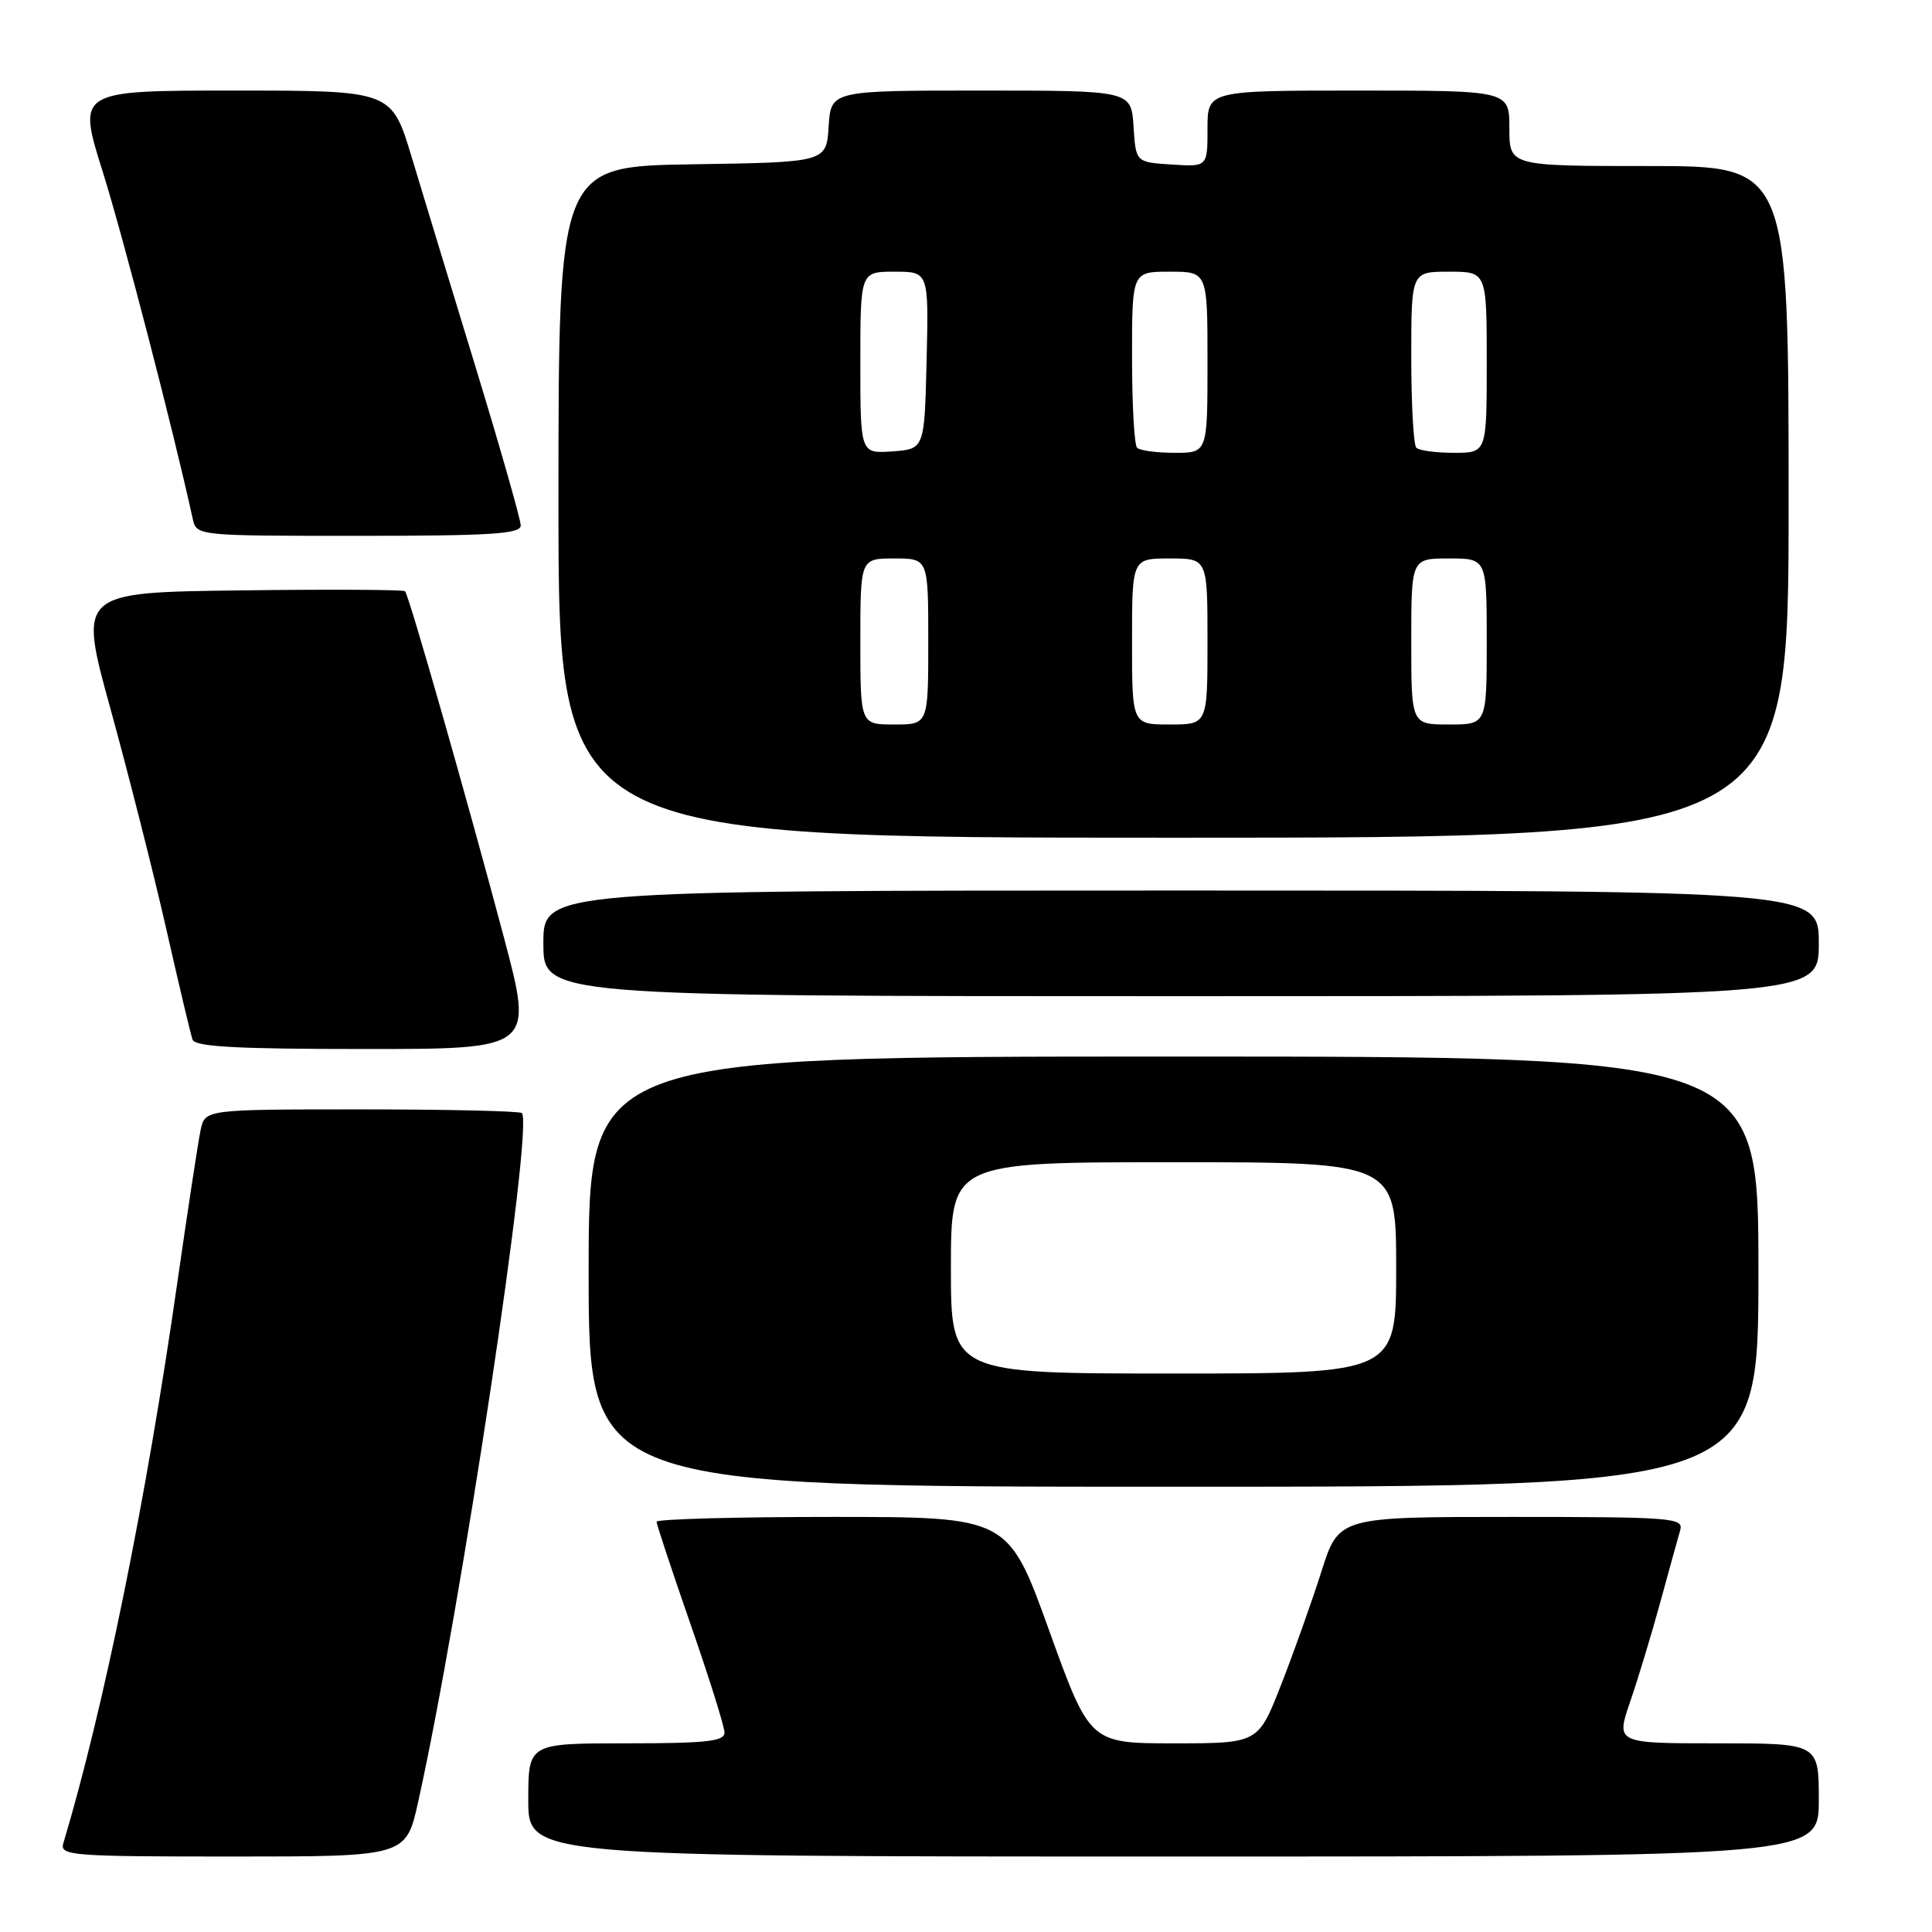 <?xml version="1.0" encoding="UTF-8" standalone="no"?>
<!DOCTYPE svg PUBLIC "-//W3C//DTD SVG 1.1//EN" "http://www.w3.org/Graphics/SVG/1.1/DTD/svg11.dtd" >
<svg xmlns="http://www.w3.org/2000/svg" xmlns:xlink="http://www.w3.org/1999/xlink" version="1.1" viewBox="0 0 256 256">
 <g >
 <path fill="currentColor"
d=" M 55.41 238.75 C 61.05 213.38 70.74 149.07 69.15 147.49 C 68.89 147.22 59.33 147.00 47.91 147.00 C 27.16 147.00 27.16 147.00 26.58 149.75 C 26.26 151.26 24.87 160.38 23.49 170.00 C 19.39 198.65 13.76 226.31 8.39 244.25 C 7.90 245.88 9.43 246.00 30.83 246.00 C 53.80 246.00 53.80 246.00 55.41 238.75 Z  M 241.00 238.50 C 241.00 231.00 241.00 231.00 227.55 231.00 C 214.11 231.00 214.11 231.00 216.01 225.47 C 217.05 222.44 218.86 216.47 220.02 212.22 C 221.18 207.98 222.36 203.71 222.64 202.75 C 223.10 201.12 221.57 201.00 200.26 201.00 C 177.39 201.00 177.39 201.00 175.09 208.25 C 173.82 212.24 171.42 218.99 169.75 223.25 C 166.72 231.00 166.72 231.00 155.56 231.00 C 144.41 231.00 144.41 231.00 139.00 216.00 C 133.59 201.00 133.59 201.00 110.30 201.00 C 97.48 201.00 87.00 201.29 87.00 201.64 C 87.00 201.99 89.03 208.10 91.50 215.22 C 93.97 222.33 96.00 228.79 96.00 229.58 C 96.00 230.74 93.58 231.00 83.00 231.00 C 70.00 231.00 70.00 231.00 70.00 238.50 C 70.00 246.00 70.00 246.00 155.50 246.00 C 241.00 246.00 241.00 246.00 241.00 238.50 Z  M 233.00 168.50 C 233.00 140.00 233.00 140.00 155.50 140.00 C 78.00 140.00 78.00 140.00 78.00 168.50 C 78.00 197.00 78.00 197.00 155.50 197.00 C 233.00 197.00 233.00 197.00 233.00 168.50 Z  M 66.78 124.25 C 61.95 106.06 54.18 78.85 53.67 78.34 C 53.46 78.13 43.64 78.08 31.83 78.23 C 10.38 78.50 10.38 78.50 14.66 94.00 C 17.01 102.53 20.32 115.58 22.01 123.00 C 23.69 130.43 25.27 137.06 25.51 137.75 C 25.83 138.70 31.31 139.00 48.32 139.00 C 70.69 139.00 70.69 139.00 66.78 124.25 Z  M 241.00 125.00 C 241.00 118.00 241.00 118.00 156.50 118.00 C 72.00 118.00 72.00 118.00 72.00 125.00 C 72.00 132.00 72.00 132.00 156.50 132.00 C 241.00 132.00 241.00 132.00 241.00 125.00 Z  M 237.00 66.50 C 237.00 22.00 237.00 22.00 218.50 22.00 C 200.00 22.00 200.00 22.00 200.00 17.00 C 200.00 12.00 200.00 12.00 180.00 12.00 C 160.00 12.00 160.00 12.00 160.00 17.05 C 160.00 22.11 160.00 22.11 155.25 21.80 C 150.50 21.50 150.50 21.50 150.20 16.75 C 149.89 12.00 149.89 12.00 130.00 12.00 C 110.11 12.00 110.11 12.00 109.80 16.75 C 109.50 21.50 109.50 21.50 91.75 21.77 C 74.00 22.05 74.00 22.05 74.00 66.52 C 74.00 111.00 74.00 111.00 155.50 111.00 C 237.00 111.00 237.00 111.00 237.00 66.50 Z  M 69.00 69.63 C 69.00 68.87 66.34 59.53 63.09 48.88 C 59.83 38.22 55.98 25.56 54.53 20.75 C 51.88 12.00 51.88 12.00 31.05 12.00 C 10.23 12.00 10.23 12.00 13.61 22.75 C 16.32 31.38 22.94 56.88 25.54 68.75 C 26.04 71.00 26.06 71.00 47.52 71.00 C 65.07 71.00 69.00 70.75 69.00 69.63 Z  M 126.00 168.00 C 126.00 154.00 126.00 154.00 155.50 154.00 C 185.00 154.00 185.00 154.00 185.00 168.00 C 185.00 182.00 185.00 182.00 155.50 182.00 C 126.00 182.00 126.00 182.00 126.00 168.00 Z  M 114.00 85.00 C 114.00 74.00 114.00 74.00 118.50 74.00 C 123.00 74.00 123.00 74.00 123.00 85.00 C 123.00 96.00 123.00 96.00 118.50 96.00 C 114.00 96.00 114.00 96.00 114.00 85.00 Z  M 150.00 85.00 C 150.00 74.00 150.00 74.00 155.00 74.00 C 160.00 74.00 160.00 74.00 160.00 85.00 C 160.00 96.00 160.00 96.00 155.00 96.00 C 150.00 96.00 150.00 96.00 150.00 85.00 Z  M 187.00 85.00 C 187.00 74.00 187.00 74.00 192.00 74.00 C 197.00 74.00 197.00 74.00 197.00 85.00 C 197.00 96.00 197.00 96.00 192.00 96.00 C 187.00 96.00 187.00 96.00 187.00 85.00 Z  M 114.00 48.06 C 114.00 36.00 114.00 36.00 118.53 36.00 C 123.06 36.00 123.06 36.00 122.78 47.75 C 122.50 59.50 122.50 59.50 118.25 59.81 C 114.00 60.11 114.00 60.11 114.00 48.06 Z  M 150.67 59.33 C 150.30 58.97 150.00 53.57 150.00 47.33 C 150.00 36.00 150.00 36.00 155.00 36.00 C 160.00 36.00 160.00 36.00 160.00 48.00 C 160.00 60.00 160.00 60.00 155.67 60.00 C 153.28 60.00 151.03 59.70 150.67 59.33 Z  M 187.67 59.33 C 187.30 58.97 187.00 53.57 187.00 47.33 C 187.00 36.00 187.00 36.00 192.00 36.00 C 197.00 36.00 197.00 36.00 197.00 48.00 C 197.00 60.00 197.00 60.00 192.67 60.00 C 190.28 60.00 188.03 59.70 187.67 59.33 Z "/>
</g>
</svg>